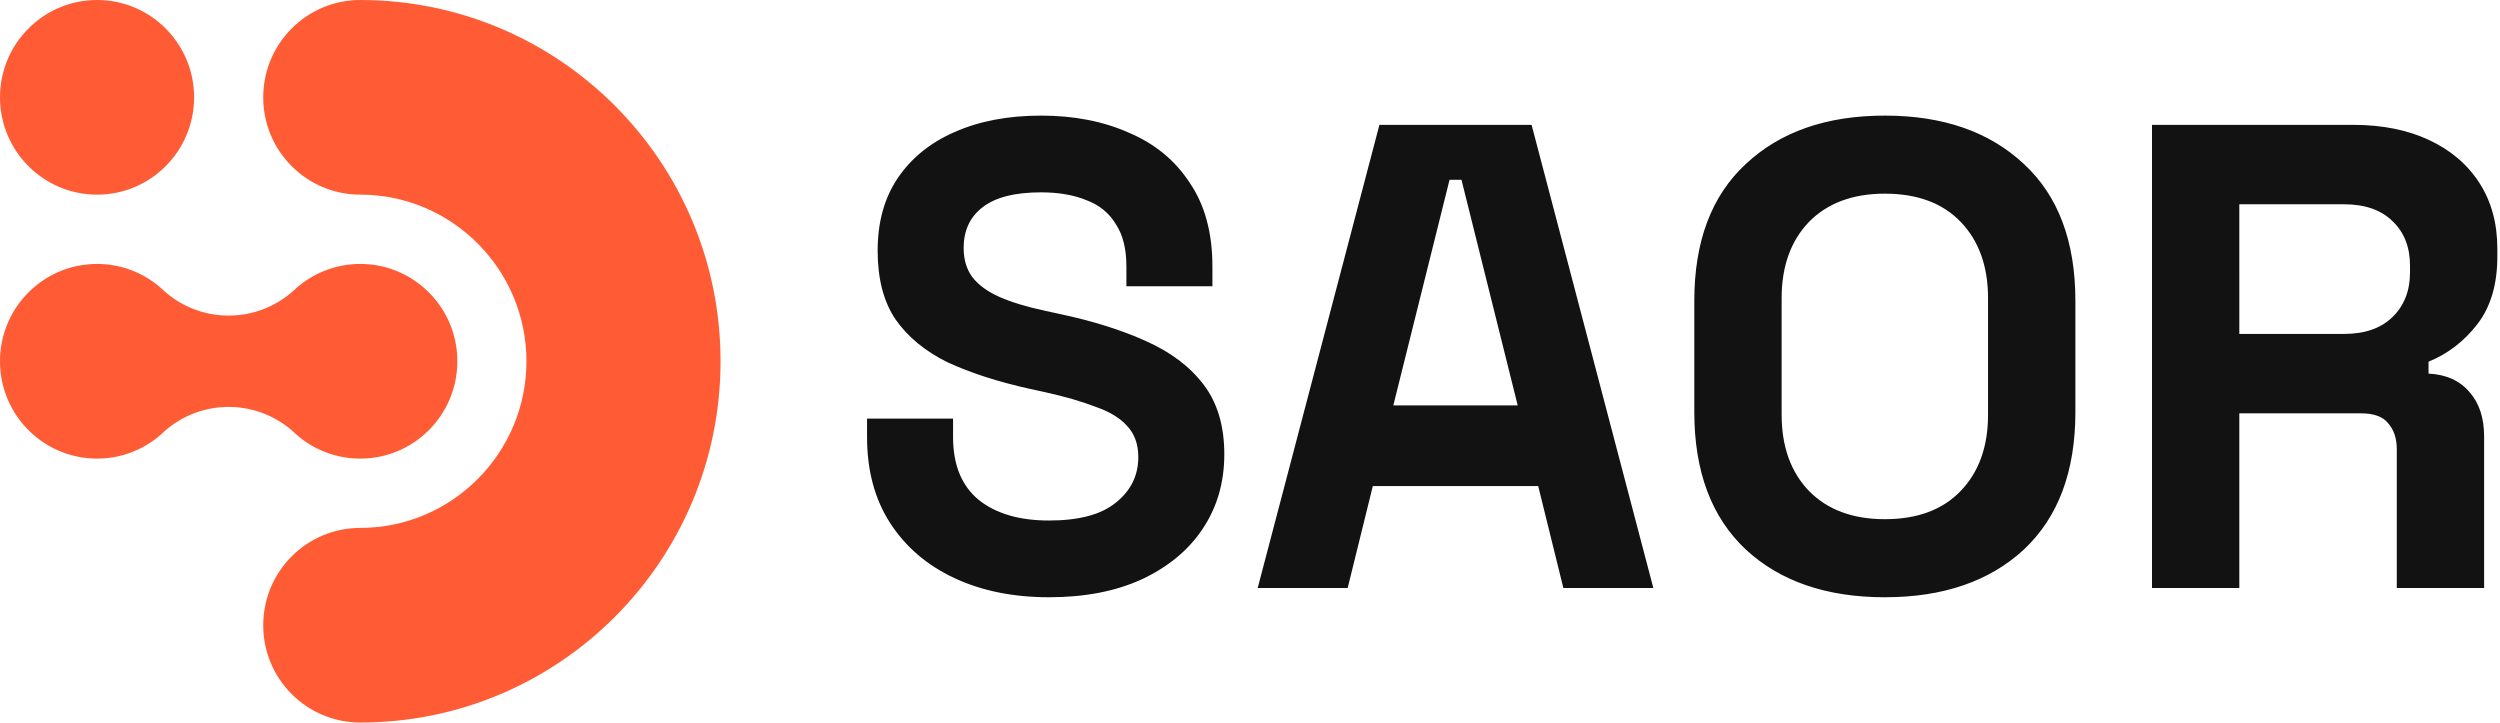 <svg xmlns="http://www.w3.org/2000/svg" width="173" height="50" fill="none"><path fill="#FF5C35" d="M20.434 30.002a6.68 6.68 0 0 0 4.498 1.733c3.708 0 6.715-3.015 6.715-6.734s-3.007-6.735-6.715-6.735a6.68 6.68 0 0 0-4.593 1.823 6.69 6.69 0 0 1-4.515 1.749 6.68 6.68 0 0 1-4.591-1.82 6.68 6.68 0 0 0-4.518-1.752C3.007 18.266.001 21.283.001 25s3.006 6.734 6.714 6.734a6.68 6.68 0 0 0 4.613-1.84 6.67 6.67 0 0 1 4.496-1.733 6.68 6.68 0 0 1 4.61 1.84"/><path fill="#FF5C35" d="M24.93 0c-3.709 0-6.715 3.015-6.715 6.735s3.006 6.734 6.715 6.734c6.34 0 11.5 5.174 11.5 11.531s-5.16 11.531-11.5 11.531c-3.709 0-6.715 3.015-6.715 6.735 0 3.719 3.006 6.734 6.715 6.734 13.77 0 24.932-11.193 24.932-25S38.7 0 24.93 0M6.716 13.47c3.71 0 6.716-3.016 6.716-6.735S10.426 0 6.716 0 0 3.015 0 6.735s3.007 6.734 6.716 6.734"/><path fill="#121212" d="M148.918 40.689V8.64h13.918q3.021 0 5.265 1.053t3.479 2.975 1.236 4.533v.55q0 2.883-1.373 4.67-1.374 1.785-3.388 2.609v.824q1.831.091 2.839 1.282 1.007 1.144 1.007 3.067V40.69h-6.044v-9.615q0-1.098-.595-1.785-.55-.687-1.877-.687h-8.424v12.087zm6.043-17.581h7.234q2.151 0 3.342-1.145 1.236-1.189 1.236-3.113v-.458q0-1.923-1.19-3.067-1.19-1.19-3.388-1.19h-7.234zM130.431 41.33q-6.043 0-9.614-3.296-3.571-3.343-3.571-9.523v-7.692q0-6.18 3.571-9.477Q124.388 8 130.431 8t9.615 3.342q3.57 3.297 3.571 9.477v7.692q0 6.18-3.571 9.523-3.572 3.296-9.615 3.296m0-5.402q3.388 0 5.265-1.97 1.878-1.967 1.877-5.264v-8.058q0-3.296-1.877-5.265-1.876-1.969-5.265-1.969-3.342 0-5.265 1.97-1.877 1.967-1.877 5.264v8.058q0 3.297 1.877 5.265 1.923 1.969 5.265 1.969M87.032 40.689 95.456 8.64h10.53l8.425 32.048h-6.227l-1.74-7.05H94.999l-1.74 7.05zm9.386-12.636h8.607l-3.891-15.612h-.825zM72.59 41.33q-3.708 0-6.547-1.328t-4.44-3.8T60 30.251v-1.282h5.952v1.281q0 2.884 1.785 4.35 1.785 1.42 4.853 1.42 3.114 0 4.624-1.237 1.557-1.236 1.557-3.159 0-1.327-.778-2.152-.733-.825-2.198-1.328-1.419-.549-3.48-1.007l-1.052-.229q-3.296-.732-5.678-1.831-2.334-1.144-3.616-2.976-1.236-1.83-1.236-4.761t1.373-4.99q1.42-2.107 3.937-3.205Q68.608 8 72.041 8t6.09 1.19q2.7 1.144 4.211 3.48 1.557 2.289 1.557 5.769v1.373h-5.952v-1.373q0-1.832-.733-2.93-.686-1.146-2.014-1.649-1.327-.55-3.16-.55-2.746 0-4.074 1.054-1.281 1.007-1.282 2.793 0 1.19.596 2.014.64.824 1.877 1.374 1.236.549 3.159.961l1.053.229q3.434.732 5.951 1.877 2.564 1.144 3.984 3.022t1.419 4.807-1.511 5.173q-1.465 2.198-4.212 3.48-2.7 1.236-6.41 1.236"/></svg>